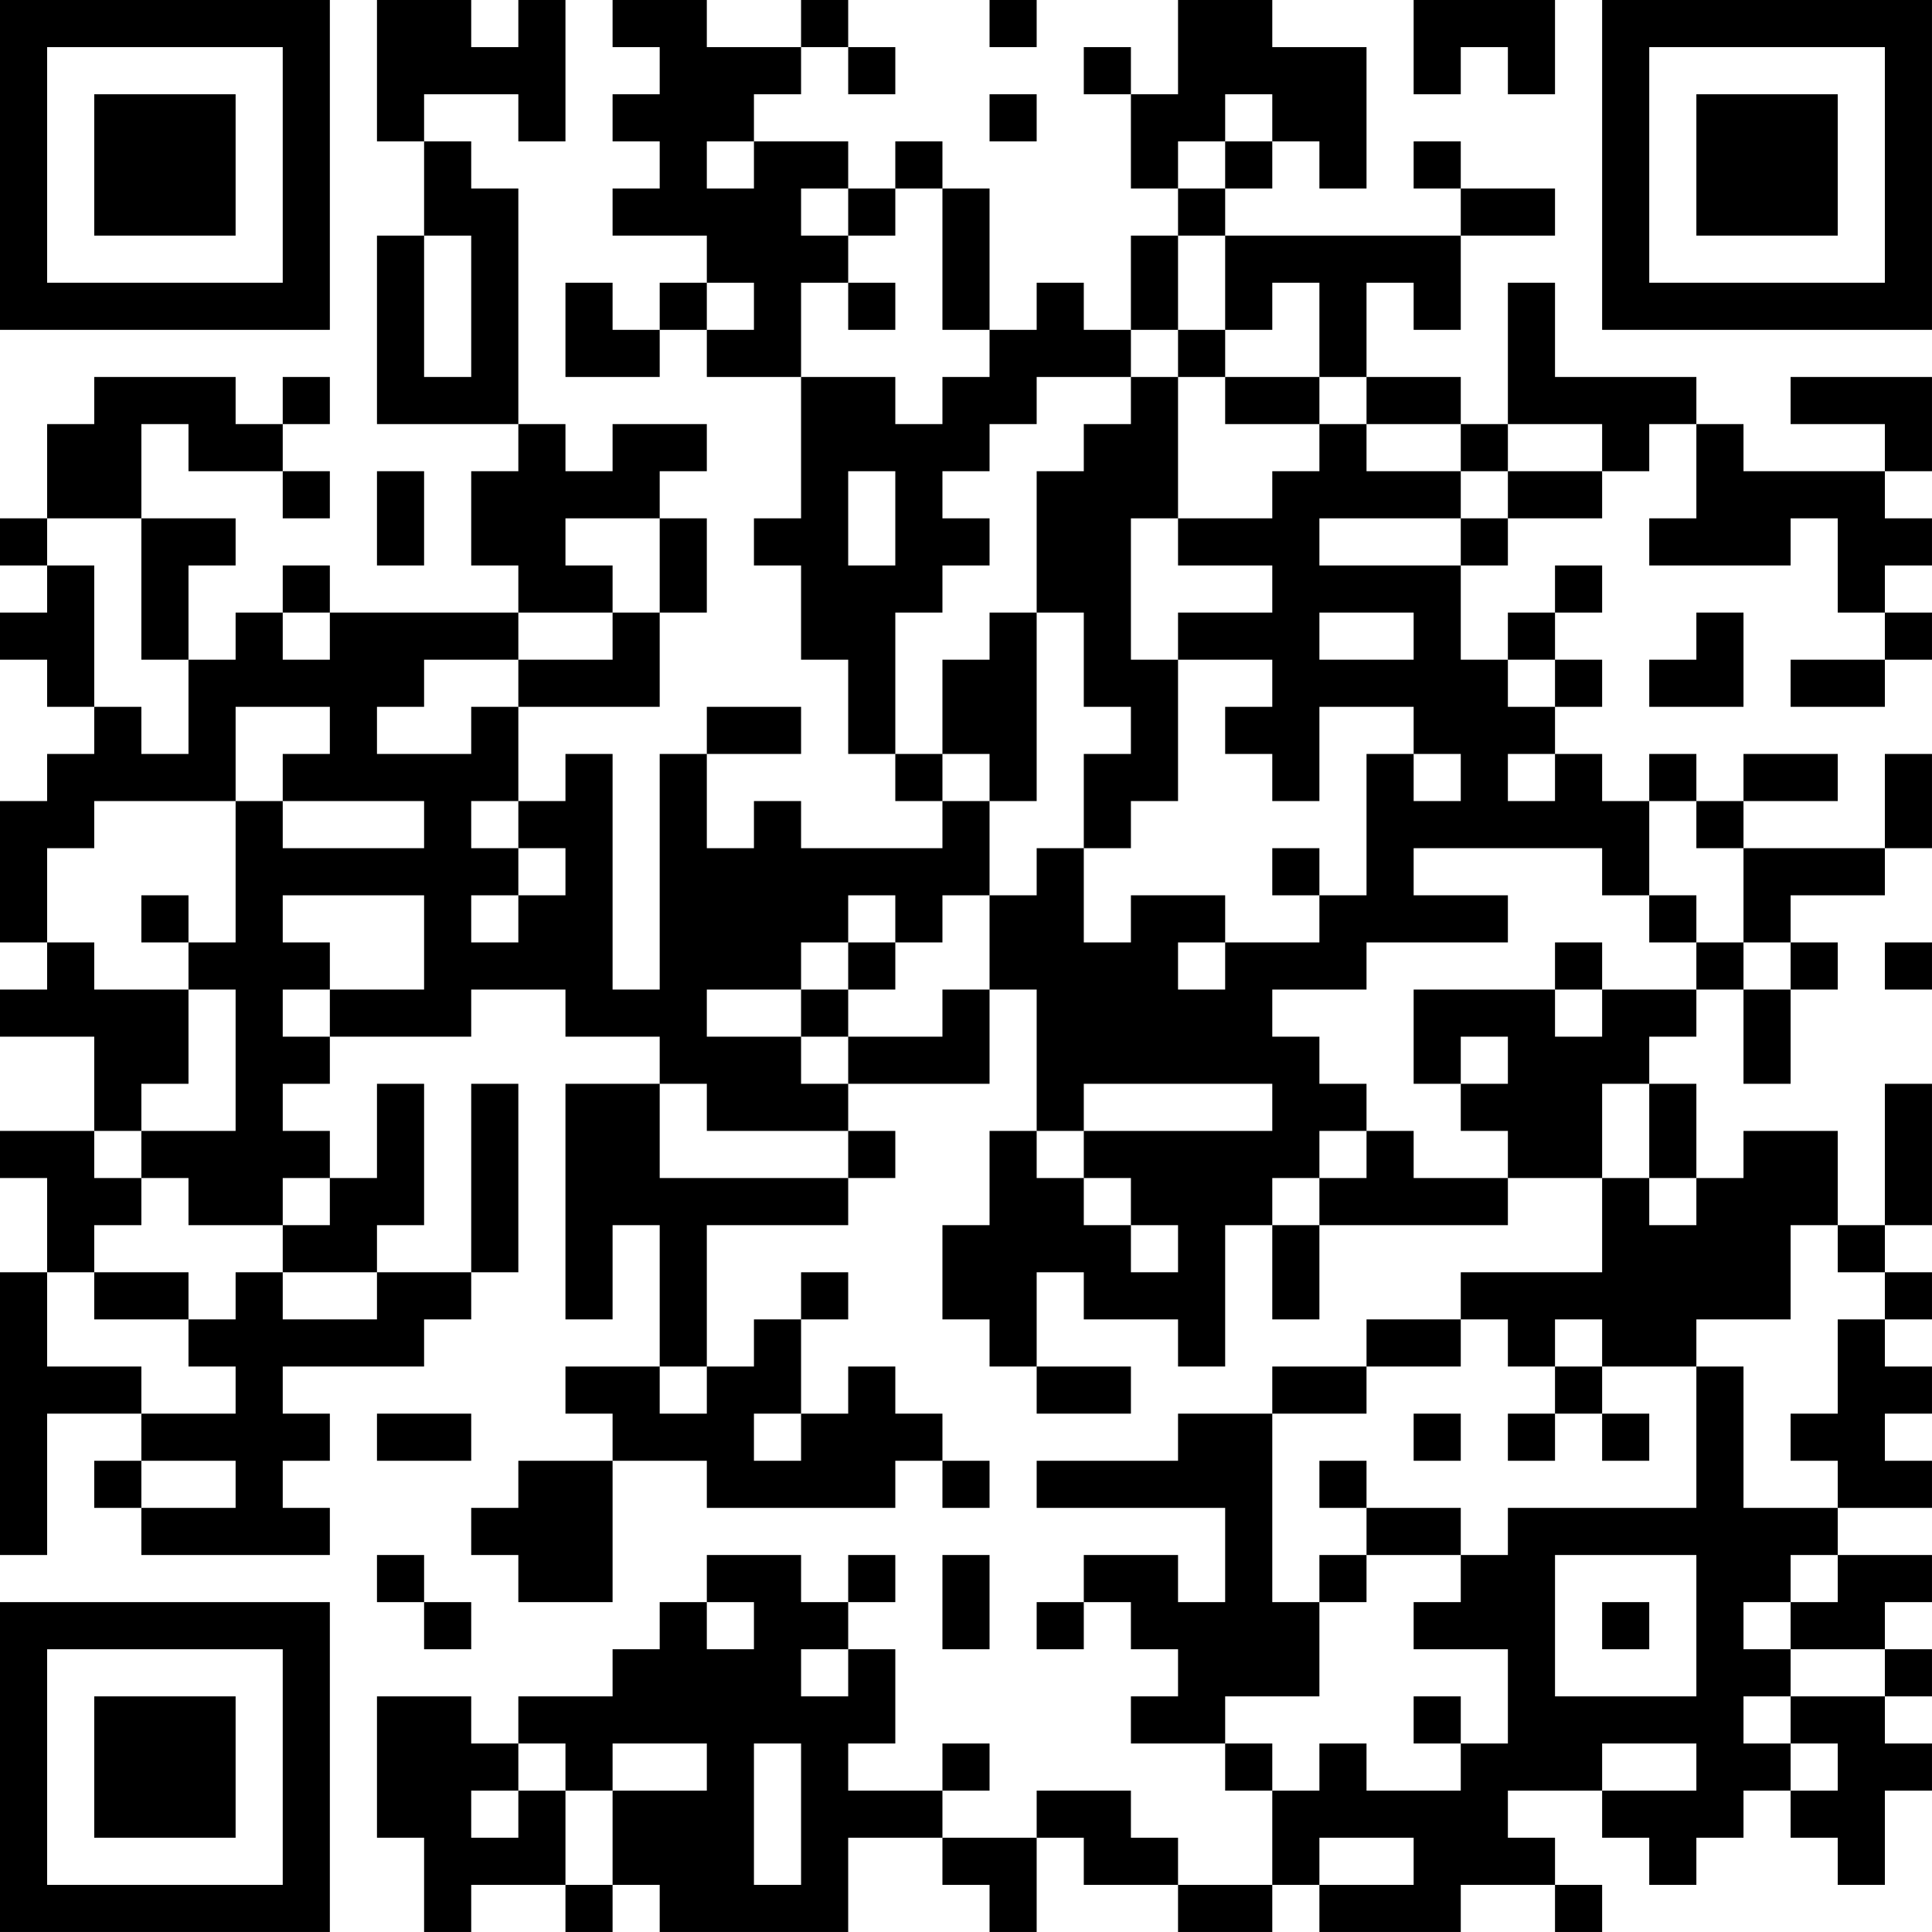 <?xml version="1.0" encoding="UTF-8"?>
<svg xmlns="http://www.w3.org/2000/svg" version="1.1" width="200" height="200" viewBox="0 0 200 200"><rect x="0" y="0" width="200" height="200" fill="#ffffff"/><g transform="scale(4.878)"><g transform="translate(0,0)"><path fill-rule="evenodd" d="M8 0L8 3L9 3L9 5L8 5L8 9L11 9L11 10L10 10L10 12L11 12L11 13L7 13L7 12L6 12L6 13L5 13L5 14L4 14L4 12L5 12L5 11L3 11L3 9L4 9L4 10L6 10L6 11L7 11L7 10L6 10L6 9L7 9L7 8L6 8L6 9L5 9L5 8L2 8L2 9L1 9L1 11L0 11L0 12L1 12L1 13L0 13L0 14L1 14L1 15L2 15L2 16L1 16L1 17L0 17L0 20L1 20L1 21L0 21L0 22L2 22L2 24L0 24L0 25L1 25L1 27L0 27L0 33L1 33L1 30L3 30L3 31L2 31L2 32L3 32L3 33L7 33L7 32L6 32L6 31L7 31L7 30L6 30L6 29L9 29L9 28L10 28L10 27L11 27L11 23L10 23L10 27L8 27L8 26L9 26L9 23L8 23L8 25L7 25L7 24L6 24L6 23L7 23L7 22L10 22L10 21L12 21L12 22L14 22L14 23L12 23L12 28L13 28L13 26L14 26L14 29L12 29L12 30L13 30L13 31L11 31L11 32L10 32L10 33L11 33L11 34L13 34L13 31L15 31L15 32L19 32L19 31L20 31L20 32L21 32L21 31L20 31L20 30L19 30L19 29L18 29L18 30L17 30L17 28L18 28L18 27L17 27L17 28L16 28L16 29L15 29L15 26L18 26L18 25L19 25L19 24L18 24L18 23L21 23L21 21L22 21L22 24L21 24L21 26L20 26L20 28L21 28L21 29L22 29L22 30L24 30L24 29L22 29L22 27L23 27L23 28L25 28L25 29L26 29L26 26L27 26L27 28L28 28L28 26L32 26L32 25L34 25L34 27L31 27L31 28L29 28L29 29L27 29L27 30L25 30L25 31L22 31L22 32L26 32L26 34L25 34L25 33L23 33L23 34L22 34L22 35L23 35L23 34L24 34L24 35L25 35L25 36L24 36L24 37L26 37L26 38L27 38L27 40L25 40L25 39L24 39L24 38L22 38L22 39L20 39L20 38L21 38L21 37L20 37L20 38L18 38L18 37L19 37L19 35L18 35L18 34L19 34L19 33L18 33L18 34L17 34L17 33L15 33L15 34L14 34L14 35L13 35L13 36L11 36L11 37L10 37L10 36L8 36L8 39L9 39L9 41L10 41L10 40L12 40L12 41L13 41L13 40L14 40L14 41L18 41L18 39L20 39L20 40L21 40L21 41L22 41L22 39L23 39L23 40L25 40L25 41L27 41L27 40L28 40L28 41L31 41L31 40L33 40L33 41L34 41L34 40L33 40L33 39L32 39L32 38L34 38L34 39L35 39L35 40L36 40L36 39L37 39L37 38L38 38L38 39L39 39L39 40L40 40L40 38L41 38L41 37L40 37L40 36L41 36L41 35L40 35L40 34L41 34L41 33L39 33L39 32L41 32L41 31L40 31L40 30L41 30L41 29L40 29L40 28L41 28L41 27L40 27L40 26L41 26L41 23L40 23L40 26L39 26L39 24L37 24L37 25L36 25L36 23L35 23L35 22L36 22L36 21L37 21L37 23L38 23L38 21L39 21L39 20L38 20L38 19L40 19L40 18L41 18L41 16L40 16L40 18L37 18L37 17L39 17L39 16L37 16L37 17L36 17L36 16L35 16L35 17L34 17L34 16L33 16L33 15L34 15L34 14L33 14L33 13L34 13L34 12L33 12L33 13L32 13L32 14L31 14L31 12L32 12L32 11L34 11L34 10L35 10L35 9L36 9L36 11L35 11L35 12L38 12L38 11L39 11L39 13L40 13L40 14L38 14L38 15L40 15L40 14L41 14L41 13L40 13L40 12L41 12L41 11L40 11L40 10L41 10L41 8L38 8L38 9L40 9L40 10L37 10L37 9L36 9L36 8L33 8L33 6L32 6L32 9L31 9L31 8L29 8L29 6L30 6L30 7L31 7L31 5L33 5L33 4L31 4L31 3L30 3L30 4L31 4L31 5L26 5L26 4L27 4L27 3L28 3L28 4L29 4L29 1L27 1L27 0L25 0L25 2L24 2L24 1L23 1L23 2L24 2L24 4L25 4L25 5L24 5L24 7L23 7L23 6L22 6L22 7L21 7L21 4L20 4L20 3L19 3L19 4L18 4L18 3L16 3L16 2L17 2L17 1L18 1L18 2L19 2L19 1L18 1L18 0L17 0L17 1L15 1L15 0L13 0L13 1L14 1L14 2L13 2L13 3L14 3L14 4L13 4L13 5L15 5L15 6L14 6L14 7L13 7L13 6L12 6L12 8L14 8L14 7L15 7L15 8L17 8L17 11L16 11L16 12L17 12L17 14L18 14L18 16L19 16L19 17L20 17L20 18L17 18L17 17L16 17L16 18L15 18L15 16L17 16L17 15L15 15L15 16L14 16L14 21L13 21L13 16L12 16L12 17L11 17L11 15L14 15L14 13L15 13L15 11L14 11L14 10L15 10L15 9L13 9L13 10L12 10L12 9L11 9L11 4L10 4L10 3L9 3L9 2L11 2L11 3L12 3L12 0L11 0L11 1L10 1L10 0ZM21 0L21 1L22 1L22 0ZM30 0L30 2L31 2L31 1L32 1L32 2L33 2L33 0ZM21 2L21 3L22 3L22 2ZM26 2L26 3L25 3L25 4L26 4L26 3L27 3L27 2ZM15 3L15 4L16 4L16 3ZM17 4L17 5L18 5L18 6L17 6L17 8L19 8L19 9L20 9L20 8L21 8L21 7L20 7L20 4L19 4L19 5L18 5L18 4ZM9 5L9 8L10 8L10 5ZM25 5L25 7L24 7L24 8L22 8L22 9L21 9L21 10L20 10L20 11L21 11L21 12L20 12L20 13L19 13L19 16L20 16L20 17L21 17L21 19L20 19L20 20L19 20L19 19L18 19L18 20L17 20L17 21L15 21L15 22L17 22L17 23L18 23L18 22L20 22L20 21L21 21L21 19L22 19L22 18L23 18L23 20L24 20L24 19L26 19L26 20L25 20L25 21L26 21L26 20L28 20L28 19L29 19L29 16L30 16L30 17L31 17L31 16L30 16L30 15L28 15L28 17L27 17L27 16L26 16L26 15L27 15L27 14L25 14L25 13L27 13L27 12L25 12L25 11L27 11L27 10L28 10L28 9L29 9L29 10L31 10L31 11L28 11L28 12L31 12L31 11L32 11L32 10L34 10L34 9L32 9L32 10L31 10L31 9L29 9L29 8L28 8L28 6L27 6L27 7L26 7L26 5ZM15 6L15 7L16 7L16 6ZM18 6L18 7L19 7L19 6ZM25 7L25 8L24 8L24 9L23 9L23 10L22 10L22 13L21 13L21 14L20 14L20 16L21 16L21 17L22 17L22 13L23 13L23 15L24 15L24 16L23 16L23 18L24 18L24 17L25 17L25 14L24 14L24 11L25 11L25 8L26 8L26 9L28 9L28 8L26 8L26 7ZM8 10L8 12L9 12L9 10ZM18 10L18 12L19 12L19 10ZM1 11L1 12L2 12L2 15L3 15L3 16L4 16L4 14L3 14L3 11ZM12 11L12 12L13 12L13 13L11 13L11 14L9 14L9 15L8 15L8 16L10 16L10 15L11 15L11 14L13 14L13 13L14 13L14 11ZM6 13L6 14L7 14L7 13ZM28 13L28 14L30 14L30 13ZM36 13L36 14L35 14L35 15L37 15L37 13ZM32 14L32 15L33 15L33 14ZM5 15L5 17L2 17L2 18L1 18L1 20L2 20L2 21L4 21L4 23L3 23L3 24L2 24L2 25L3 25L3 26L2 26L2 27L1 27L1 29L3 29L3 30L5 30L5 29L4 29L4 28L5 28L5 27L6 27L6 28L8 28L8 27L6 27L6 26L7 26L7 25L6 25L6 26L4 26L4 25L3 25L3 24L5 24L5 21L4 21L4 20L5 20L5 17L6 17L6 18L9 18L9 17L6 17L6 16L7 16L7 15ZM32 16L32 17L33 17L33 16ZM10 17L10 18L11 18L11 19L10 19L10 20L11 20L11 19L12 19L12 18L11 18L11 17ZM35 17L35 19L34 19L34 18L30 18L30 19L32 19L32 20L29 20L29 21L27 21L27 22L28 22L28 23L29 23L29 24L28 24L28 25L27 25L27 26L28 26L28 25L29 25L29 24L30 24L30 25L32 25L32 24L31 24L31 23L32 23L32 22L31 22L31 23L30 23L30 21L33 21L33 22L34 22L34 21L36 21L36 20L37 20L37 21L38 21L38 20L37 20L37 18L36 18L36 17ZM27 18L27 19L28 19L28 18ZM3 19L3 20L4 20L4 19ZM6 19L6 20L7 20L7 21L6 21L6 22L7 22L7 21L9 21L9 19ZM35 19L35 20L36 20L36 19ZM18 20L18 21L17 21L17 22L18 22L18 21L19 21L19 20ZM33 20L33 21L34 21L34 20ZM40 20L40 21L41 21L41 20ZM14 23L14 25L18 25L18 24L15 24L15 23ZM23 23L23 24L22 24L22 25L23 25L23 26L24 26L24 27L25 27L25 26L24 26L24 25L23 25L23 24L27 24L27 23ZM34 23L34 25L35 25L35 26L36 26L36 25L35 25L35 23ZM38 26L38 28L36 28L36 29L34 29L34 28L33 28L33 29L32 29L32 28L31 28L31 29L29 29L29 30L27 30L27 34L28 34L28 36L26 36L26 37L27 37L27 38L28 38L28 37L29 37L29 38L31 38L31 37L32 37L32 35L30 35L30 34L31 34L31 33L32 33L32 32L36 32L36 29L37 29L37 32L39 32L39 31L38 31L38 30L39 30L39 28L40 28L40 27L39 27L39 26ZM2 27L2 28L4 28L4 27ZM14 29L14 30L15 30L15 29ZM33 29L33 30L32 30L32 31L33 31L33 30L34 30L34 31L35 31L35 30L34 30L34 29ZM8 30L8 31L10 31L10 30ZM16 30L16 31L17 31L17 30ZM30 30L30 31L31 31L31 30ZM3 31L3 32L5 32L5 31ZM28 31L28 32L29 32L29 33L28 33L28 34L29 34L29 33L31 33L31 32L29 32L29 31ZM8 33L8 34L9 34L9 35L10 35L10 34L9 34L9 33ZM20 33L20 35L21 35L21 33ZM33 33L33 36L36 36L36 33ZM38 33L38 34L37 34L37 35L38 35L38 36L37 36L37 37L38 37L38 38L39 38L39 37L38 37L38 36L40 36L40 35L38 35L38 34L39 34L39 33ZM15 34L15 35L16 35L16 34ZM34 34L34 35L35 35L35 34ZM17 35L17 36L18 36L18 35ZM30 36L30 37L31 37L31 36ZM11 37L11 38L10 38L10 39L11 39L11 38L12 38L12 40L13 40L13 38L15 38L15 37L13 37L13 38L12 38L12 37ZM16 37L16 40L17 40L17 37ZM34 37L34 38L36 38L36 37ZM28 39L28 40L30 40L30 39ZM0 0L0 7L7 7L7 0ZM1 1L1 6L6 6L6 1ZM2 2L2 5L5 5L5 2ZM34 0L34 7L41 7L41 0ZM35 1L35 6L40 6L40 1ZM36 2L36 5L39 5L39 2ZM0 34L0 41L7 41L7 34ZM1 35L1 40L6 40L6 35ZM2 36L2 39L5 39L5 36Z" fill="#000000"/></g></g></svg>
